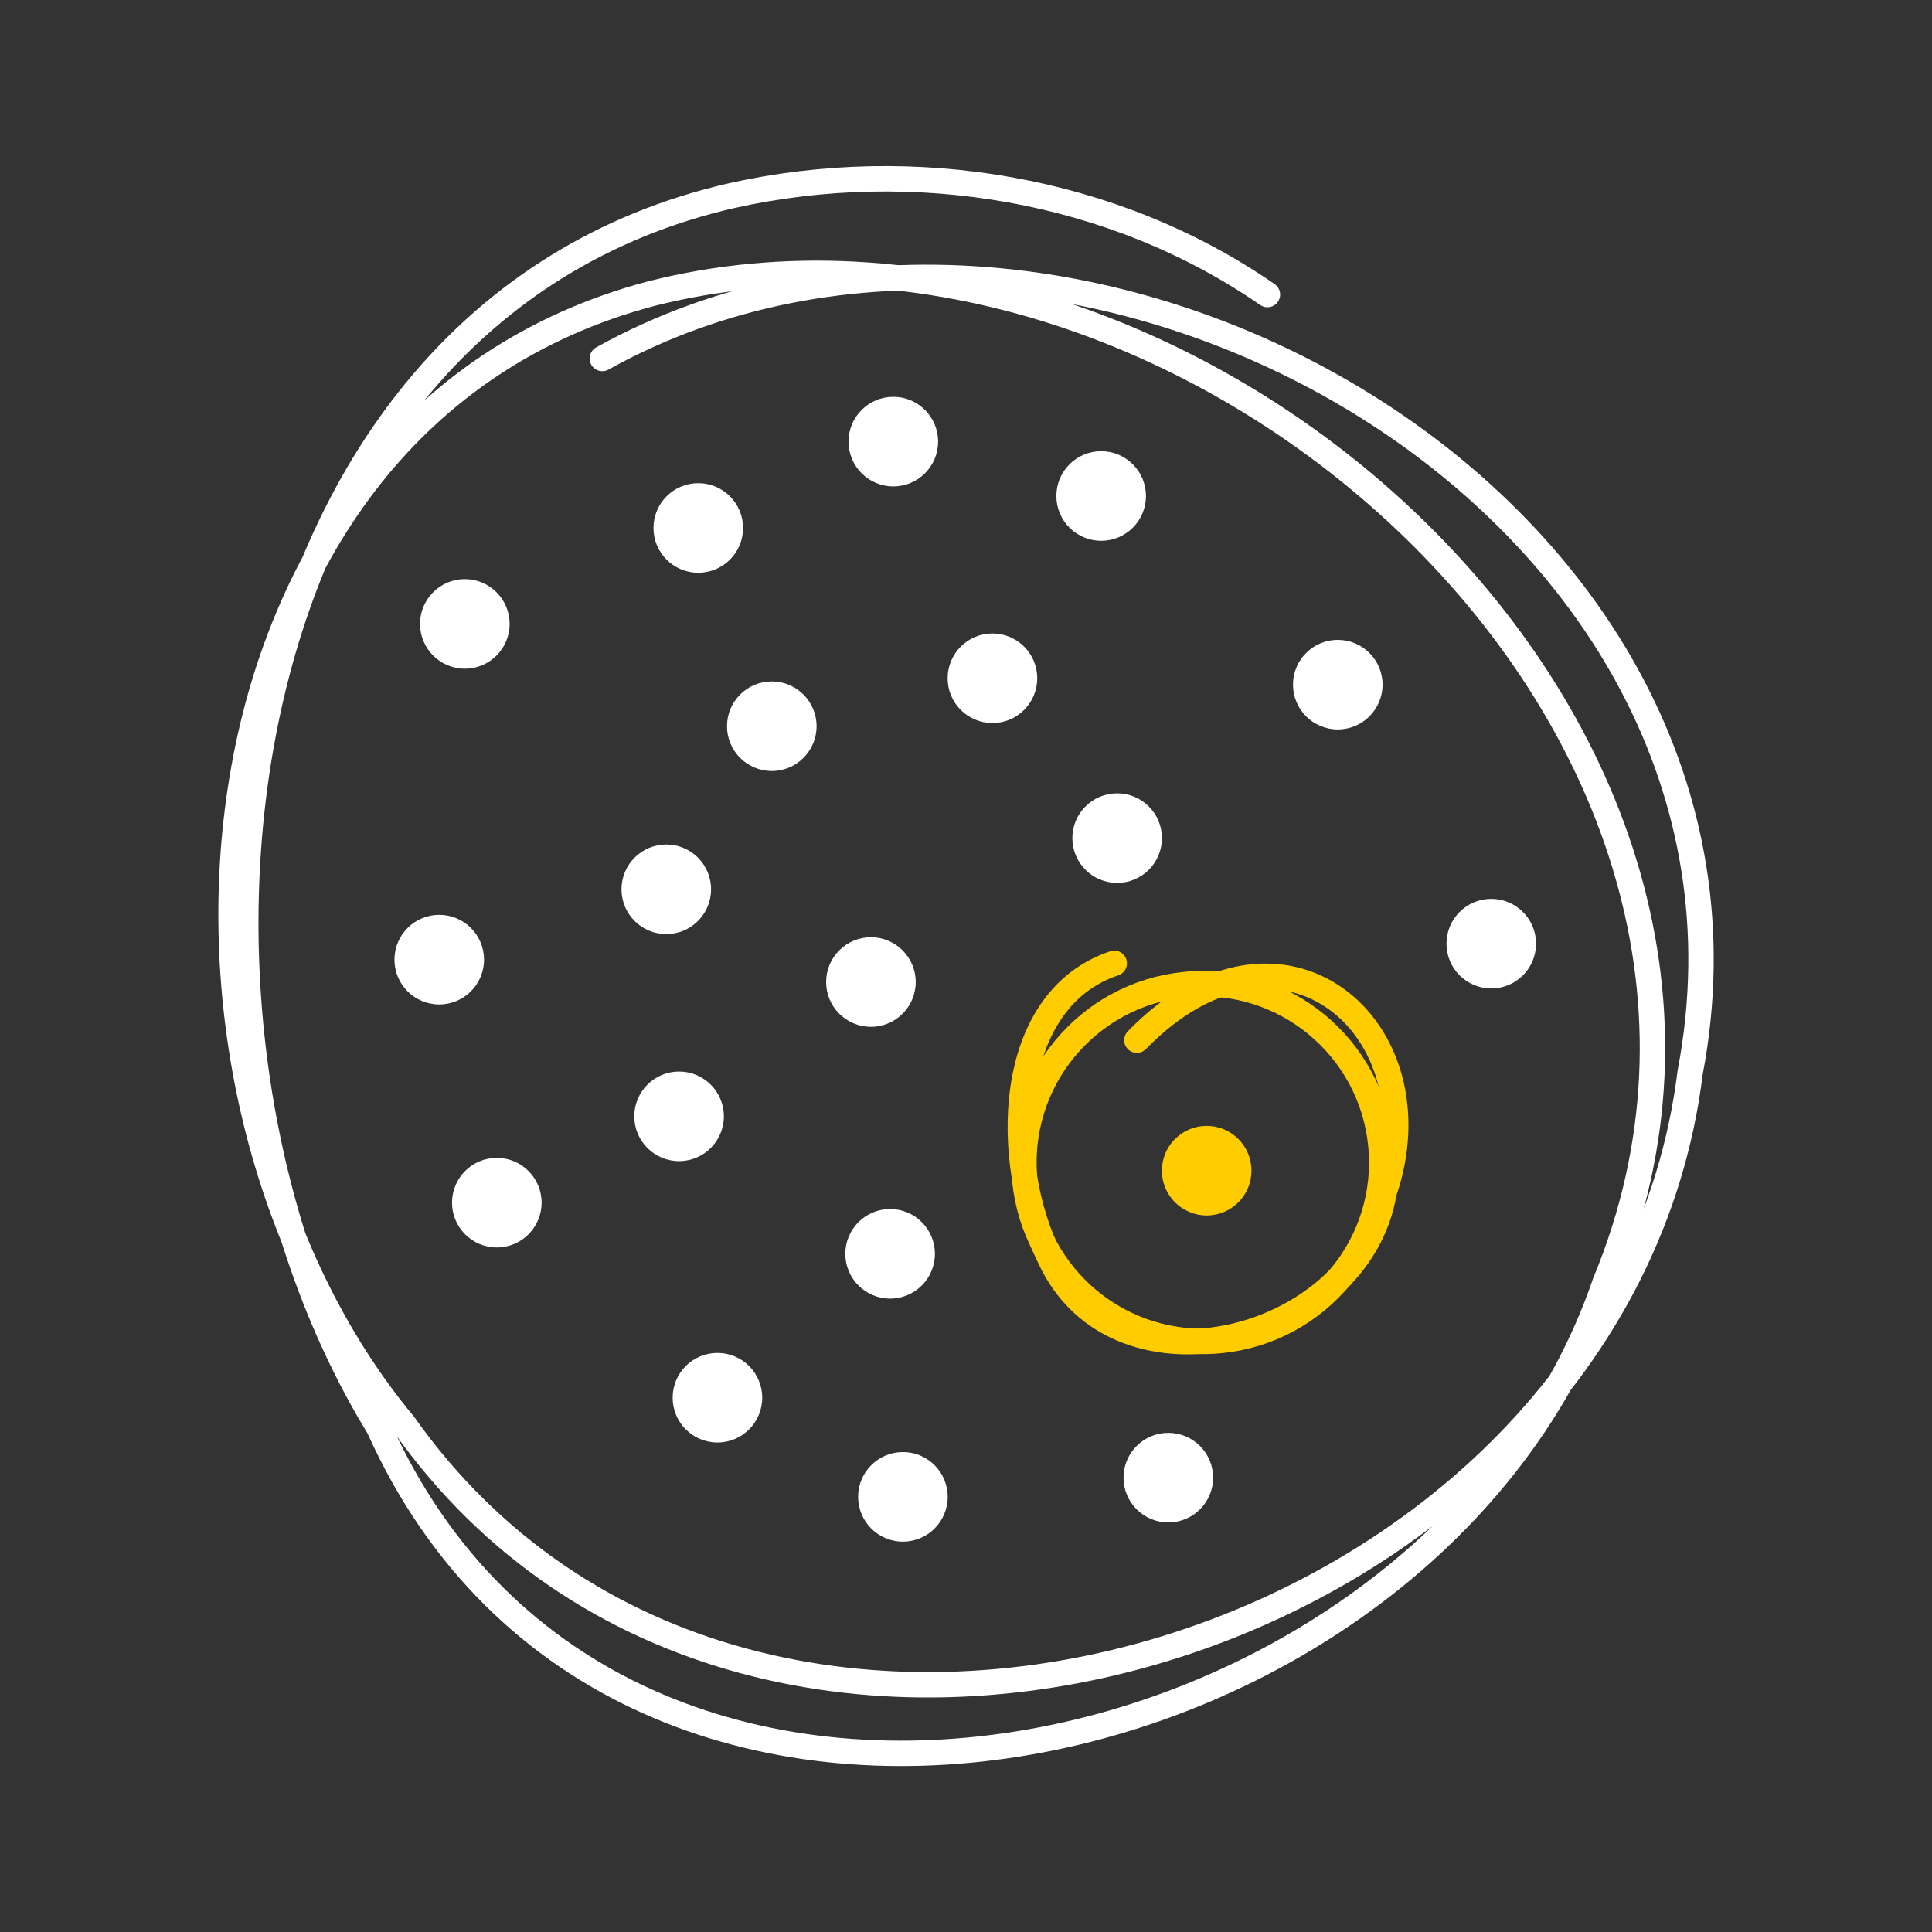 <?xml version="1.0" encoding="UTF-8" standalone="no"?>
<!-- Created with Inkscape (http://www.inkscape.org/) -->

<svg
   xmlns:dc="http://purl.org/dc/elements/1.1/"
   xmlns:cc="http://creativecommons.org/ns#"
   xmlns:rdf="http://www.w3.org/1999/02/22-rdf-syntax-ns#"
   xmlns:svg="http://www.w3.org/2000/svg"
   xmlns="http://www.w3.org/2000/svg"
   xmlns:sodipodi="http://sodipodi.sourceforge.net/DTD/sodipodi-0.dtd"
   xmlns:inkscape="http://www.inkscape.org/namespaces/inkscape"
   width="500"
   height="500"
   viewBox="0 0 132.292 132.292"
   version="1.1"
   id="svg8"
   inkscape:version="0.92.4 (33fec40, 2019-01-16)"
   sodipodi:docname="expande_logo.svg">
  <rect x="0" y="0" width="132.292" height="132.292" fill="#333333" stroke="none"/>
  <defs
     id="defs2" />
  <sodipodi:namedview
     id="base"
     pagecolor="#ffffff"
     bordercolor="#666666"
     borderopacity="1.0"
     inkscape:pageopacity="0.0"
     inkscape:pageshadow="2"
     inkscape:zoom="0.77147868"
     inkscape:cx="433.44252"
     inkscape:cy="173.93903"
     inkscape:document-units="mm"
     inkscape:current-layer="layer1"
     showgrid="false"
     inkscape:window-width="1920"
     inkscape:window-height="1052"
     inkscape:window-x="0"
     inkscape:window-y="0"
     inkscape:window-maximized="1"
     units="px" />
  <g
     inkscape:label="Layer 1"
     inkscape:groupmode="layer"
     id="layer1"
     transform="translate(0,-164.708)">
    <rect
       style="opacity:1;fill:none;fill-opacity:1;stroke:none;stroke-width:1.68;stroke-linecap:round;stroke-miterlimit:4;stroke-dasharray:none;stroke-opacity:1"
       id="rect1007"
       width="132.292"
       height="132.292"
       x="-2.8764648e-06"
       y="164.708" />
    <circle
       style="opacity:1;fill:none;fill-opacity:1;stroke:#ffcc00;stroke-width:1.738;stroke-miterlimit:4;stroke-dasharray:none;stroke-opacity:1"
       id="path815"
       cx="82.362"
       cy="244.311"
       r="12.249" />
    <path
       style="fill:none;stroke:#ffffff;stroke-width:1.738;stroke-linecap:round;stroke-linejoin:miter;stroke-miterlimit:4;stroke-dasharray:none;stroke-opacity:1"
       d="m 41.244,189.256 c 32.248,-17.955 81.895,10.073 74.489,48.877 -4.894,39.755 -64.006,58.143 -88.062,24.126 -19.316,-23.235 -15.928,-68.739 16.9,-77.438 36.767,-9.349 81.016,29.917 65.329,67.729 -11.69,34.214 -67.474,46.676 -83.969,9.891 -16.668,-27.187 -11.475,-76.199 24.197,-84.343 12.45,-2.773 26.111,-0.522 36.658,6.78"
       id="path836"
       inkscape:connector-curvature="0" />
    <circle
       style="opacity:1;fill:#ffffff;fill-opacity:1;stroke:none;stroke-width:0.217;stroke-miterlimit:4;stroke-dasharray:none"
       id="path815-3-6"
       cx="31.829"
       cy="207.429"
       r="3.067" />
    <circle
       style="opacity:1;fill:#ffffff;fill-opacity:1;stroke:none;stroke-width:0.217;stroke-miterlimit:4;stroke-dasharray:none"
       id="path815-3-7"
       cx="47.813"
       cy="200.86"
       r="3.067" />
    <circle
       style="opacity:1;fill:#ffffff;fill-opacity:1;stroke:none;stroke-width:0.217;stroke-miterlimit:4;stroke-dasharray:none"
       id="path815-3-5"
       cx="52.848"
       cy="214.435"
       r="3.067" />
    <circle
       style="opacity:1;fill:#ffffff;fill-opacity:1;stroke:none;stroke-width:0.217;stroke-miterlimit:4;stroke-dasharray:none"
       id="path815-3-3"
       cx="45.623"
       cy="225.602"
       r="3.067" />
    <circle
       style="opacity:1;fill:#ffffff;fill-opacity:1;stroke:none;stroke-width:0.217;stroke-miterlimit:4;stroke-dasharray:none"
       id="path815-3-56"
       cx="30.077"
       cy="230.419"
       r="3.067" />
    <circle
       style="opacity:1;fill:#ffffff;fill-opacity:1;stroke:none;stroke-width:0.217;stroke-miterlimit:4;stroke-dasharray:none"
       id="path815-3-2"
       cx="34.019"
       cy="247.059"
       r="3.067" />
    <circle
       style="opacity:1;fill:#ffffff;fill-opacity:1;stroke:none;stroke-width:0.217;stroke-miterlimit:4;stroke-dasharray:none"
       id="path815-3-9"
       cx="46.499"
       cy="241.147"
       r="3.067" />
    <circle
       style="opacity:1;fill:#ffffff;fill-opacity:1;stroke:none;stroke-width:0.217;stroke-miterlimit:4;stroke-dasharray:none"
       id="path815-3-1"
       cx="49.126"
       cy="260.415"
       r="3.067" />
    <circle
       style="opacity:1;fill:#ffffff;fill-opacity:1;stroke:none;stroke-width:0.217;stroke-miterlimit:4;stroke-dasharray:none"
       id="path815-3-27"
       cx="61.826"
       cy="267.203"
       r="3.067" />
    <circle
       style="opacity:1;fill:#ffffff;fill-opacity:1;stroke:none;stroke-width:0.217;stroke-miterlimit:4;stroke-dasharray:none"
       id="path815-3-0"
       cx="67.956"
       cy="211.151"
       r="3.067" />
    <circle
       style="opacity:1;fill:#ffffff;fill-opacity:1;stroke:none;stroke-width:0.217;stroke-miterlimit:4;stroke-dasharray:none"
       id="path815-3-93"
       cx="75.401"
       cy="198.671"
       r="3.067" />
    <circle
       style="opacity:1;fill:#ffffff;fill-opacity:1;stroke:none;stroke-width:0.217;stroke-miterlimit:4;stroke-dasharray:none"
       id="path815-3-60"
       cx="91.603"
       cy="211.589"
       r="3.067" />
    <circle
       style="opacity:1;fill:#ffffff;fill-opacity:1;stroke:none;stroke-width:0.217;stroke-miterlimit:4;stroke-dasharray:none"
       id="path815-3-62"
       cx="102.113"
       cy="229.324"
       r="3.067" />
    <circle
       style="opacity:1;fill:#ffcc00;fill-opacity:1;stroke:none;stroke-width:0.217;stroke-miterlimit:4;stroke-dasharray:none"
       id="path815-3-61"
       cx="82.626"
       cy="244.869"
       r="3.067" />
    <circle
       style="opacity:1;fill:#ffffff;fill-opacity:1;stroke:none;stroke-width:0.217;stroke-miterlimit:4;stroke-dasharray:none"
       id="path815-3-8"
       cx="59.636"
       cy="231.951"
       r="3.067" />
    <circle
       style="opacity:1;fill:#ffffff;fill-opacity:1;stroke:none;stroke-width:0.217;stroke-miterlimit:4;stroke-dasharray:none"
       id="path815-3-79"
       cx="76.495"
       cy="222.098"
       r="3.067" />
    <circle
       style="opacity:1;fill:#ffffff;fill-opacity:1;stroke:none;stroke-width:0.217;stroke-miterlimit:4;stroke-dasharray:none"
       id="path815-3-20"
       cx="61.169"
       cy="194.948"
       r="3.067" />
    <circle
       style="opacity:1;fill:#ffffff;fill-opacity:1;stroke:none;stroke-width:0.217;stroke-miterlimit:4;stroke-dasharray:none"
       id="path815-3-23"
       cx="79.999"
       cy="265.889"
       r="3.067" />
    <circle
       style="opacity:1;fill:#ffffff;fill-opacity:1;stroke:none;stroke-width:0.217;stroke-miterlimit:4;stroke-dasharray:none"
       id="path815-3-75"
       cx="60.95"
       cy="250.562"
       r="3.067" />
    <path
       style="fill:none;stroke:#ffcc00;stroke-width:1.738;stroke-linecap:round;stroke-linejoin:miter;stroke-miterlimit:4;stroke-dasharray:none;stroke-opacity:1"
       d="m 77.846,235.933 c 9.978,-10.243 20.791,-0.752 16.924,10.431 -1.654,10.138 -18.256,14.675 -22.915,4.414 -3.179,-6.424 -3.13,-17.571 4.443,-20.109"
       id="path1015"
       inkscape:connector-curvature="0"
       sodipodi:nodetypes="cccc" />
  </g>
</svg>
